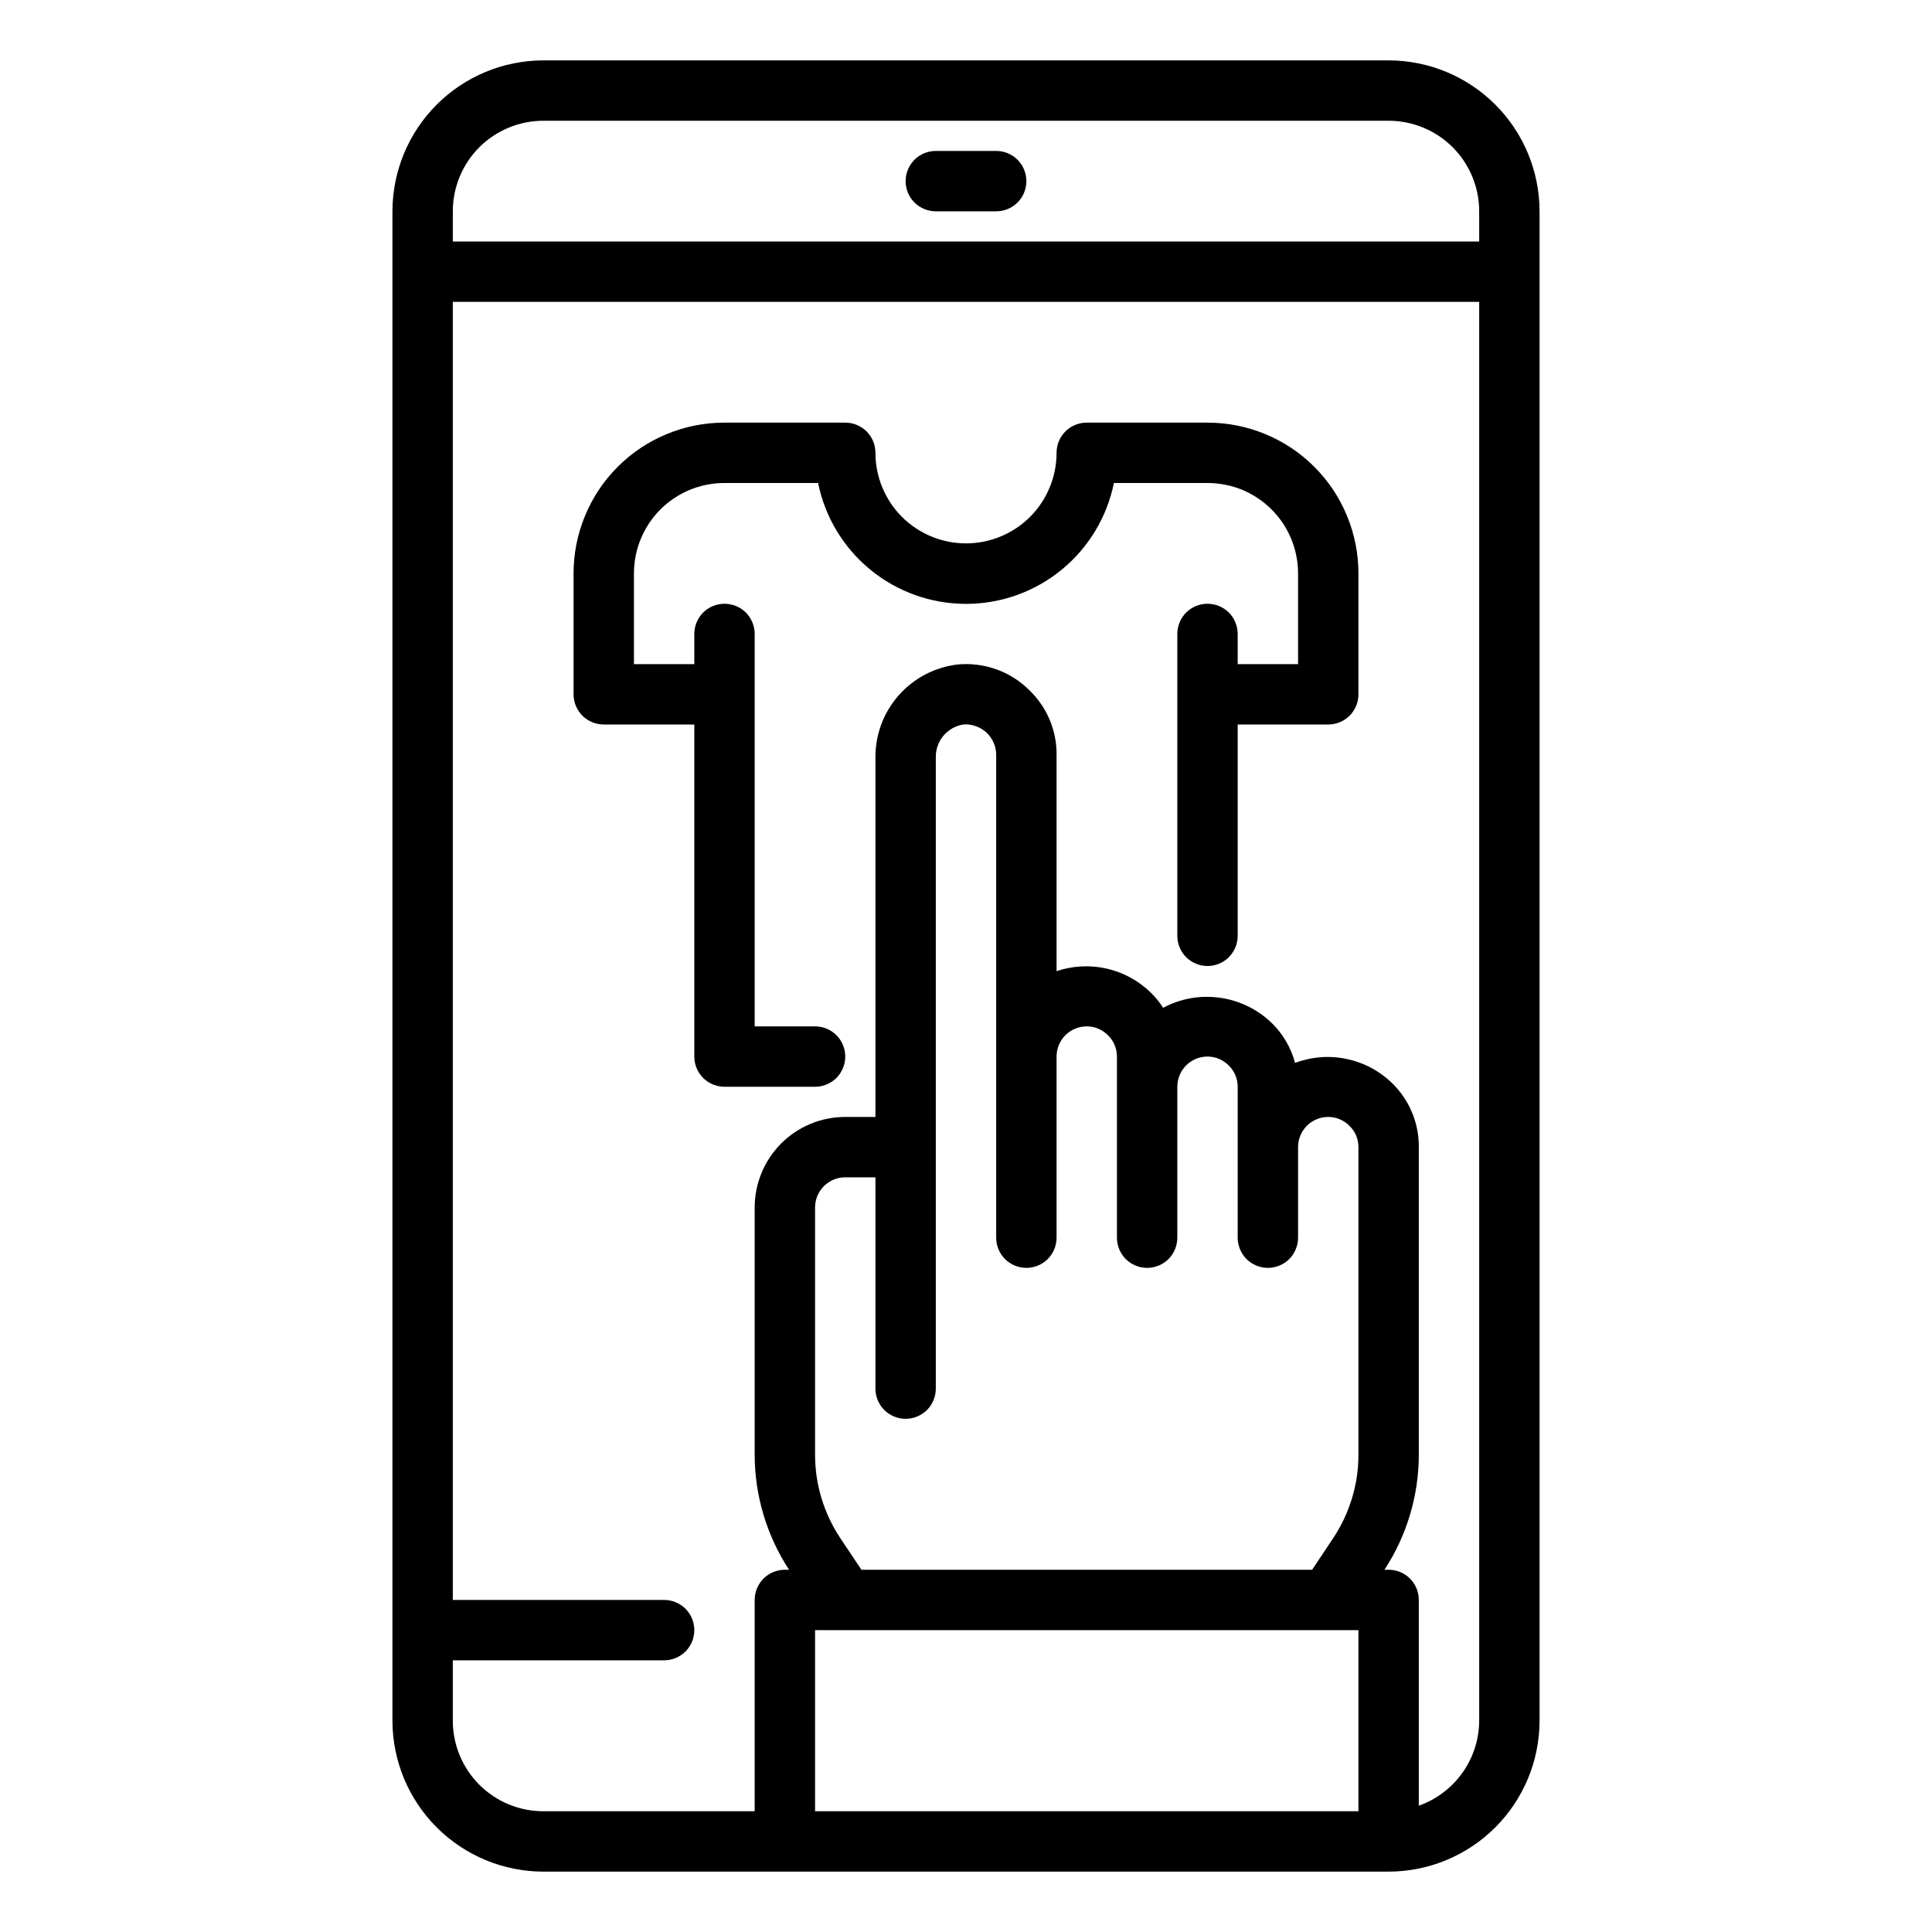 <svg width="32" height="32" viewBox="0 0 32 32" fill="none" xmlns="http://www.w3.org/2000/svg">
<path d="M23 1H9C8.337 1.001 7.702 1.264 7.233 1.733C6.764 2.202 6.501 2.837 6.5 3.5V28.5C6.501 29.163 6.764 29.798 7.233 30.267C7.702 30.736 8.337 30.999 9 31H23C23.663 30.999 24.298 30.736 24.767 30.267C25.236 29.798 25.499 29.163 25.5 28.5V3.5C25.499 2.837 25.236 2.202 24.767 1.733C24.298 1.264 23.663 1.001 23 1V1ZM9 2H23C23.398 2 23.779 2.158 24.061 2.439C24.342 2.721 24.5 3.102 24.5 3.5V4H7.5V3.5C7.5 3.102 7.658 2.721 7.939 2.439C8.221 2.158 8.602 2 9 2V2ZM13.92 25.479C13.646 25.068 13.499 24.585 13.5 24.091V20C13.5 19.867 13.553 19.74 13.646 19.646C13.74 19.553 13.867 19.5 14 19.5H14.5V23C14.5 23.133 14.553 23.26 14.646 23.354C14.74 23.447 14.867 23.5 15 23.5C15.133 23.5 15.26 23.447 15.354 23.354C15.447 23.26 15.5 23.133 15.5 23V12.556C15.495 12.424 15.538 12.294 15.621 12.192C15.705 12.09 15.823 12.021 15.954 12C16.023 11.994 16.093 12.003 16.158 12.026C16.224 12.048 16.284 12.084 16.336 12.131C16.387 12.178 16.428 12.235 16.456 12.298C16.485 12.362 16.5 12.431 16.5 12.5V20.5C16.5 20.633 16.553 20.76 16.646 20.854C16.74 20.947 16.867 21 17 21C17.133 21 17.26 20.947 17.354 20.854C17.447 20.76 17.5 20.633 17.5 20.5V17.5C17.5 17.367 17.553 17.24 17.646 17.146C17.74 17.053 17.867 17 18 17C18.067 17 18.133 17.013 18.194 17.04C18.255 17.066 18.311 17.105 18.357 17.153C18.402 17.198 18.439 17.252 18.463 17.312C18.488 17.372 18.5 17.436 18.5 17.5V20.5C18.5 20.633 18.553 20.76 18.646 20.854C18.74 20.947 18.867 21 19 21C19.133 21 19.26 20.947 19.354 20.854C19.447 20.76 19.5 20.633 19.5 20.5V18C19.5 17.867 19.553 17.74 19.646 17.646C19.74 17.553 19.867 17.5 20 17.5C20.067 17.5 20.133 17.513 20.194 17.54C20.255 17.566 20.311 17.605 20.357 17.653C20.402 17.698 20.439 17.752 20.463 17.812C20.488 17.872 20.5 17.936 20.5 18V20.5C20.5 20.633 20.553 20.76 20.646 20.854C20.74 20.947 20.867 21 21 21C21.133 21 21.26 20.947 21.354 20.854C21.447 20.76 21.5 20.633 21.5 20.5V19C21.5 18.867 21.553 18.74 21.646 18.646C21.74 18.553 21.867 18.5 22 18.5C22.067 18.5 22.133 18.513 22.194 18.54C22.255 18.566 22.311 18.605 22.357 18.653C22.402 18.698 22.439 18.752 22.463 18.812C22.488 18.872 22.5 18.936 22.5 19V24.091C22.501 24.585 22.354 25.068 22.08 25.479L21.733 26H14.268L13.92 25.479ZM13.5 30V27H22.5V30H13.5ZM23.5 29.908V26.5C23.5 26.367 23.447 26.24 23.354 26.146C23.26 26.053 23.133 26 23 26H22.931C23.302 25.433 23.5 24.77 23.5 24.091V19C23.502 18.804 23.464 18.61 23.389 18.429C23.314 18.248 23.203 18.084 23.064 17.946C22.855 17.741 22.592 17.6 22.306 17.54C22.021 17.479 21.724 17.502 21.45 17.605C21.384 17.355 21.251 17.127 21.066 16.946C20.831 16.718 20.53 16.571 20.207 16.526C19.883 16.48 19.554 16.538 19.265 16.692C19.208 16.603 19.141 16.52 19.066 16.446C18.864 16.247 18.61 16.107 18.334 16.044C18.057 15.98 17.769 15.995 17.5 16.085V12.5C17.502 12.304 17.464 12.11 17.389 11.929C17.314 11.748 17.203 11.584 17.064 11.446C16.91 11.289 16.723 11.167 16.516 11.091C16.309 11.015 16.088 10.986 15.869 11.005C15.489 11.048 15.138 11.23 14.885 11.517C14.632 11.803 14.495 12.174 14.5 12.556V18.5H14C13.602 18.5 13.221 18.658 12.939 18.939C12.658 19.221 12.5 19.602 12.5 20V24.091C12.5 24.77 12.698 25.433 13.069 26H13C12.867 26 12.74 26.053 12.646 26.146C12.553 26.24 12.5 26.367 12.5 26.5V30H9C8.602 30 8.221 29.842 7.939 29.561C7.658 29.279 7.5 28.898 7.5 28.5V27.5H11C11.133 27.5 11.26 27.447 11.354 27.354C11.447 27.26 11.5 27.133 11.5 27C11.5 26.867 11.447 26.74 11.354 26.646C11.26 26.553 11.133 26.5 11 26.5H7.5V5H24.5V28.5C24.499 28.809 24.402 29.11 24.223 29.362C24.044 29.614 23.791 29.805 23.5 29.908V29.908Z" fill="black"/>
<path d="M20 7H18C17.867 7 17.74 7.053 17.646 7.146C17.553 7.24 17.5 7.367 17.5 7.5C17.5 7.898 17.342 8.279 17.061 8.561C16.779 8.842 16.398 9 16 9C15.602 9 15.221 8.842 14.939 8.561C14.658 8.279 14.5 7.898 14.5 7.5C14.5 7.367 14.447 7.24 14.354 7.146C14.26 7.053 14.133 7 14 7H12C11.672 7 11.346 7.064 11.043 7.19C10.739 7.315 10.464 7.499 10.232 7.731C9.999 7.964 9.815 8.239 9.69 8.543C9.564 8.846 9.5 9.172 9.5 9.5V11.5C9.5 11.633 9.553 11.76 9.646 11.854C9.74 11.947 9.867 12 10 12H11.5V17.5C11.5 17.633 11.553 17.76 11.646 17.854C11.74 17.947 11.867 18 12 18H13.5C13.633 18 13.76 17.947 13.854 17.854C13.947 17.76 14 17.633 14 17.5C14 17.367 13.947 17.24 13.854 17.146C13.76 17.053 13.633 17 13.5 17H12.5V10.5C12.5 10.367 12.447 10.24 12.354 10.146C12.26 10.053 12.133 10 12 10C11.867 10 11.74 10.053 11.646 10.146C11.553 10.24 11.5 10.367 11.5 10.5V11H10.5V9.5C10.5 9.303 10.538 9.108 10.613 8.926C10.689 8.743 10.799 8.578 10.938 8.438C11.078 8.299 11.243 8.189 11.425 8.113C11.608 8.038 11.803 8 12 8H13.55C13.665 8.565 13.971 9.073 14.418 9.438C14.864 9.803 15.423 10.002 16 10.002C16.577 10.002 17.136 9.803 17.582 9.438C18.029 9.073 18.335 8.565 18.45 8H20C20.197 8 20.392 8.038 20.575 8.113C20.757 8.189 20.922 8.299 21.061 8.438C21.201 8.578 21.311 8.743 21.387 8.926C21.462 9.108 21.5 9.303 21.5 9.5V11H20.5V10.5C20.5 10.367 20.447 10.24 20.354 10.146C20.26 10.053 20.133 10 20 10C19.867 10 19.74 10.053 19.646 10.146C19.553 10.24 19.5 10.367 19.5 10.5V15.5C19.5 15.633 19.553 15.76 19.646 15.854C19.74 15.947 19.867 16 20 16C20.133 16 20.26 15.947 20.354 15.854C20.447 15.76 20.5 15.633 20.5 15.5V12H22C22.133 12 22.26 11.947 22.354 11.854C22.447 11.76 22.5 11.633 22.5 11.5V9.5C22.5 9.172 22.436 8.846 22.31 8.543C22.185 8.239 22.001 7.964 21.768 7.731C21.536 7.499 21.261 7.315 20.957 7.19C20.654 7.064 20.328 7 20 7V7Z" fill="black"/>
<path d="M15.5 3.5H16.5C16.633 3.5 16.76 3.447 16.854 3.354C16.947 3.26 17 3.133 17 3C17 2.867 16.947 2.74 16.854 2.646C16.76 2.553 16.633 2.5 16.5 2.5H15.5C15.367 2.5 15.24 2.553 15.146 2.646C15.053 2.74 15 2.867 15 3C15 3.133 15.053 3.26 15.146 3.354C15.24 3.447 15.367 3.5 15.5 3.5Z" fill="black"/>
</svg>
